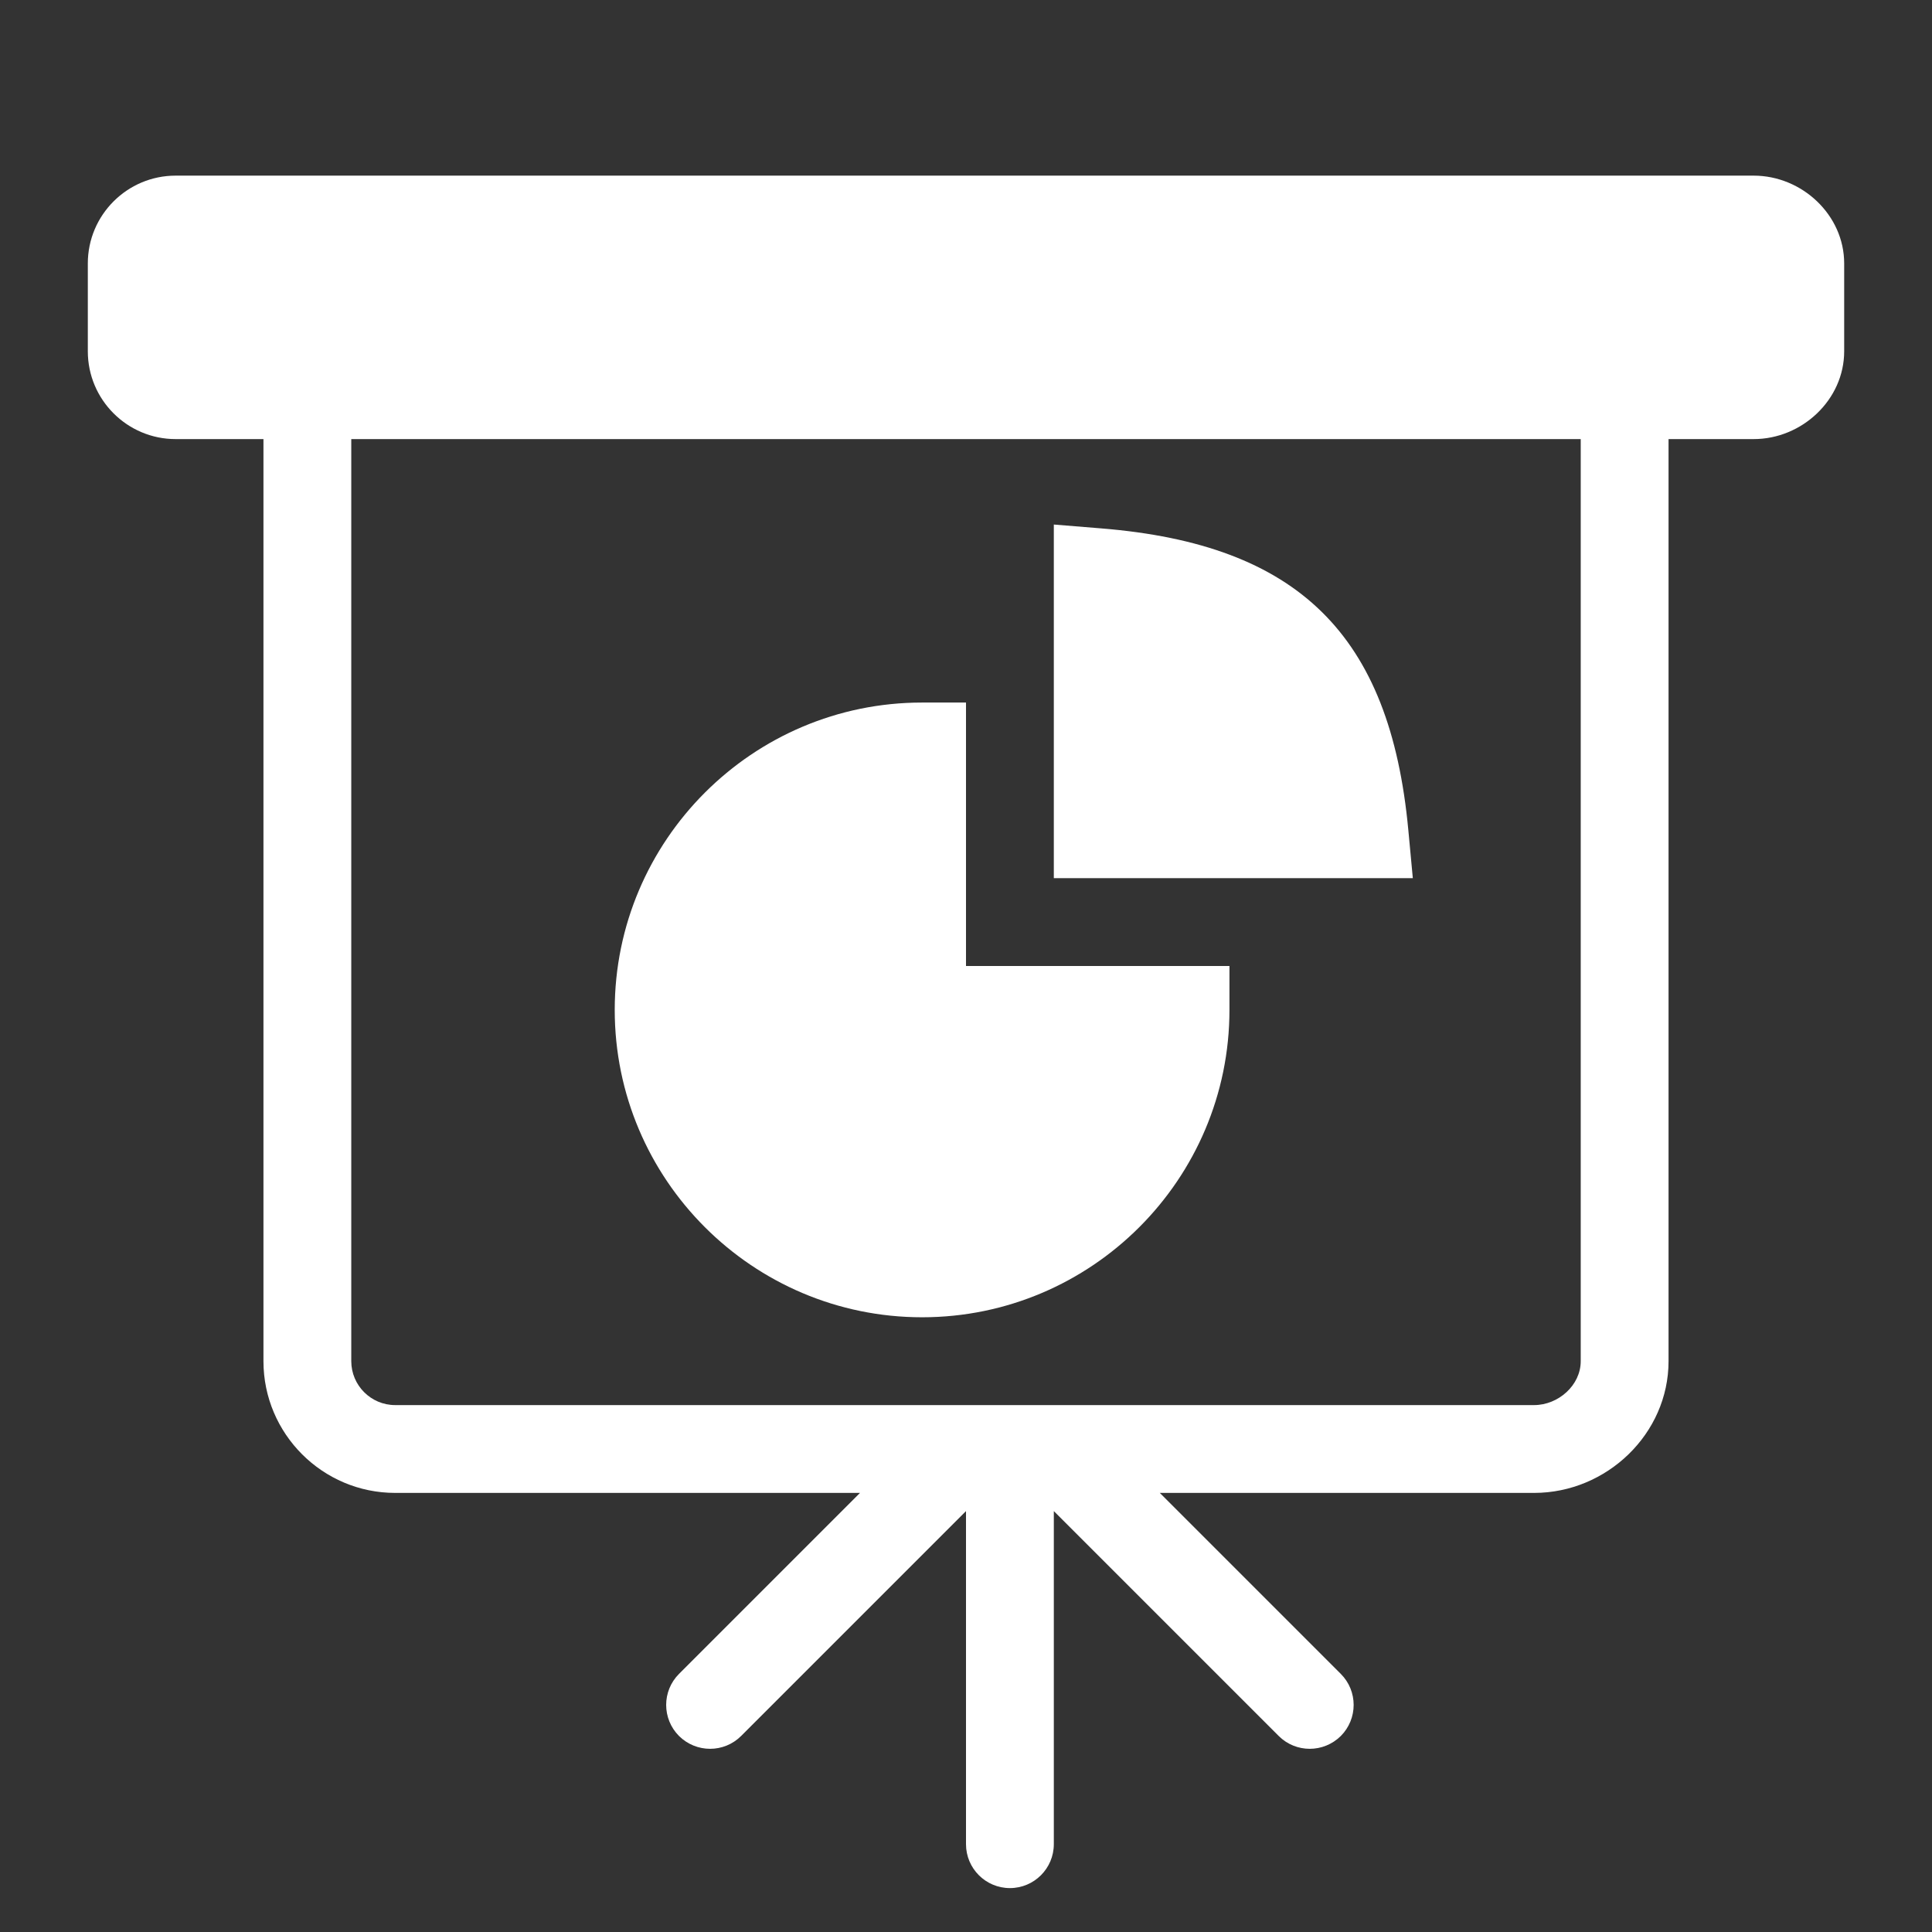 <?xml version="1.0" encoding="UTF-8" standalone="no"?>
<svg width="22px" height="22px" viewBox="0 0 22 22" version="1.1" xmlns="http://www.w3.org/2000/svg" xmlns:xlink="http://www.w3.org/1999/xlink">
    <rect x="0" y="0" width="22" height="22" fill="#333333" stroke="none"/>
    <!-- Generator: Sketch 3.6.1 (26313) - http://www.bohemiancoding.com/sketch -->
    <title>office_active_22px</title>
    <desc>Created with Sketch.</desc>
    <defs></defs>
    <g id="Page-1" stroke="none" stroke-width="1" fill="none" fill-rule="evenodd">
        <g id="office_active_22px">
            <rect id="Rectangle-46-Copy-59" opacity="0" x="0" y="0" width="22" height="22"></rect>
            <g id="Page-1" transform="translate(1, 2)" fill="#FFFFFF">
                <path d="M17,13.5 C17,13.775 16.744,14 16.469,14 L3.5,14 C3.224,14 3,13.775 3,13.5 L3,3 L17,3 L17,13.5 Z M18.969,0 L1,0 C0.449,0 0,0.448 0,1 L0,2 C0,2.552 0.449,3 1,3 L2,3 L2,13.5 C2,14.327 2.673,15 3.5,15 L8.793,15 L6.732,17.061 C6.537,17.256 6.537,17.572 6.732,17.768 C6.83,17.865 6.958,17.914 7.086,17.914 C7.214,17.914 7.342,17.865 7.439,17.768 L10,15.207 L10,19 C10,19.276 10.224,19.5 10.5,19.5 C10.776,19.5 11,19.276 11,19 L11,15.207 L13.561,17.768 C13.658,17.865 13.786,17.914 13.914,17.914 C14.042,17.914 14.17,17.865 14.268,17.768 C14.463,17.572 14.463,17.256 14.268,17.061 L12.207,15 L16.469,15 C17.296,15 18,14.327 18,13.5 L18,3 L18.969,3 C19.52,3 20,2.552 20,2 L20,1 C20,0.448 19.52,0 18.969,0 L18.969,0 Z" id="Fill-1"></path>
                <path d="M15.088,8 L15.037,7.454 C14.83,5.228 13.784,4.199 11.541,4.017 L11,3.973 L11,4.515 L11,8 L14.539,8 L15.088,8 Z" id="Fill-3"></path>
                <path d="M9.5,13 C11.43,13 13,11.43 13,9.5 L13,9 L10,9 L10,6 L9.5,6 C7.57,6 6,7.57 6,9.5 C6,11.43 7.57,13 9.5,13" id="Fill-5"></path>
            </g>
        </g>
    </g>
</svg>